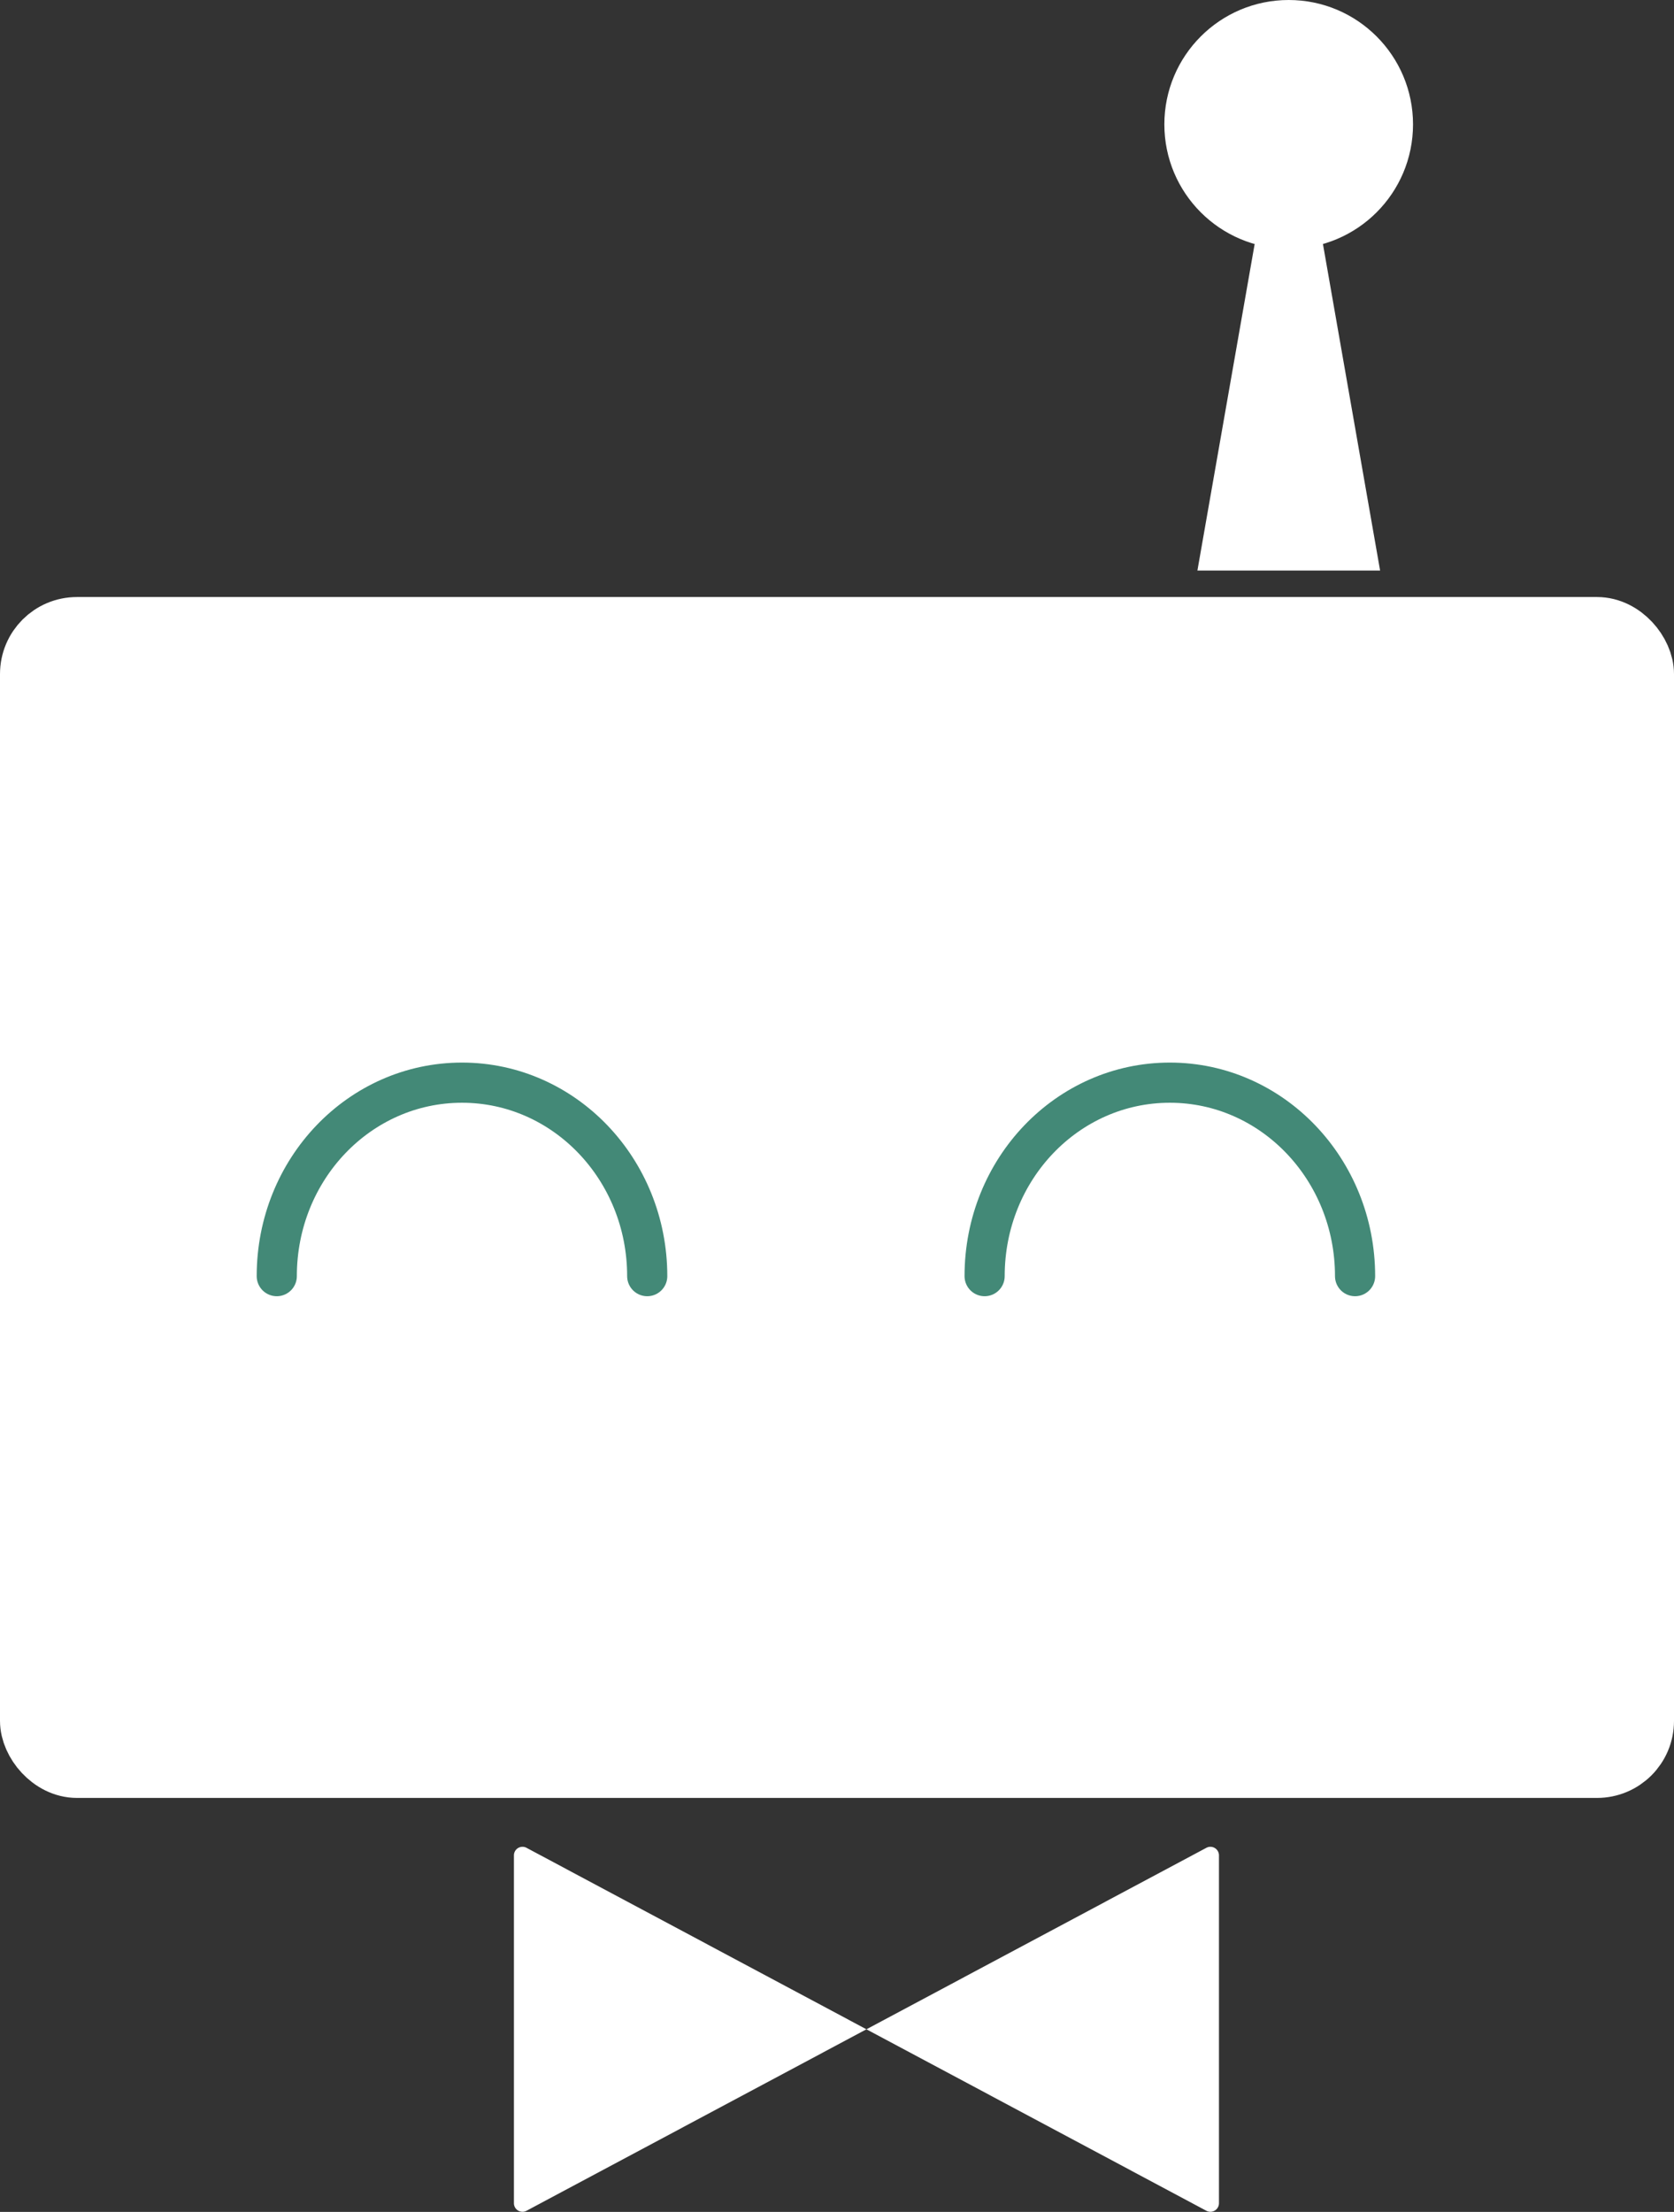 <svg xmlns="http://www.w3.org/2000/svg" viewBox="0 0 125.08 165.2">
  <rect x="0" y="0" width="125.08" height="165.2" fill="#333333" stroke="none"/>
  <defs>
    <style>
      .cls-1 {
        fill:#fff;
        stroke:#fff;
        stroke-miterlimit:10;
      }
      .cls-2 {
        fill:none;
        stroke:#438977;
        stroke-miterlimit:10;
      }
      .cls-1 {
        stroke-width:5px;
      }
      .cls-2 {
        stroke-linecap:round;
        stroke-width:3px;
      }
      .cls-3 {
        fill:#fff;
      }
    </style>
  </defs>
  <title>imgboticon</title>
  <g id="Layer_2" data-name="Layer 2">
    <g id="Layer_1-2" data-name="Layer 1">
      <rect class="cls-1" x="2.5" y="47.09" width="120.08" height="84.69" rx="3.25" ry="3.25"/>
      <path class="cls-2" d="M20.68,95.31c0-8,6.19-14.45,13.84-14.45s13.84,6.47,13.84,14.45"/>
      <path class="cls-2" d="M73.57,95.31c0-8,6.19-14.45,13.84-14.45s13.84,6.47,13.84,14.45"/>
      <circle class="cls-3" cx="96.29" cy="9.29" r="9.29"/>
      <polygon class="cls-3" points="96.3 3.67 89.47 42.61 103.12 42.61 96.3 3.67"/>
      <path class="cls-3" d="M38.4,164.56v-26a.64.64,0,0,1,.93-.56l50.82,27.12a.64.64,0,0,0,.93-.56v-26a.64.64,0,0,0-.93-.56L39.33,165.12A.64.64,0,0,1,38.4,164.56Z"/>
    </g>
  </g>
</svg>
